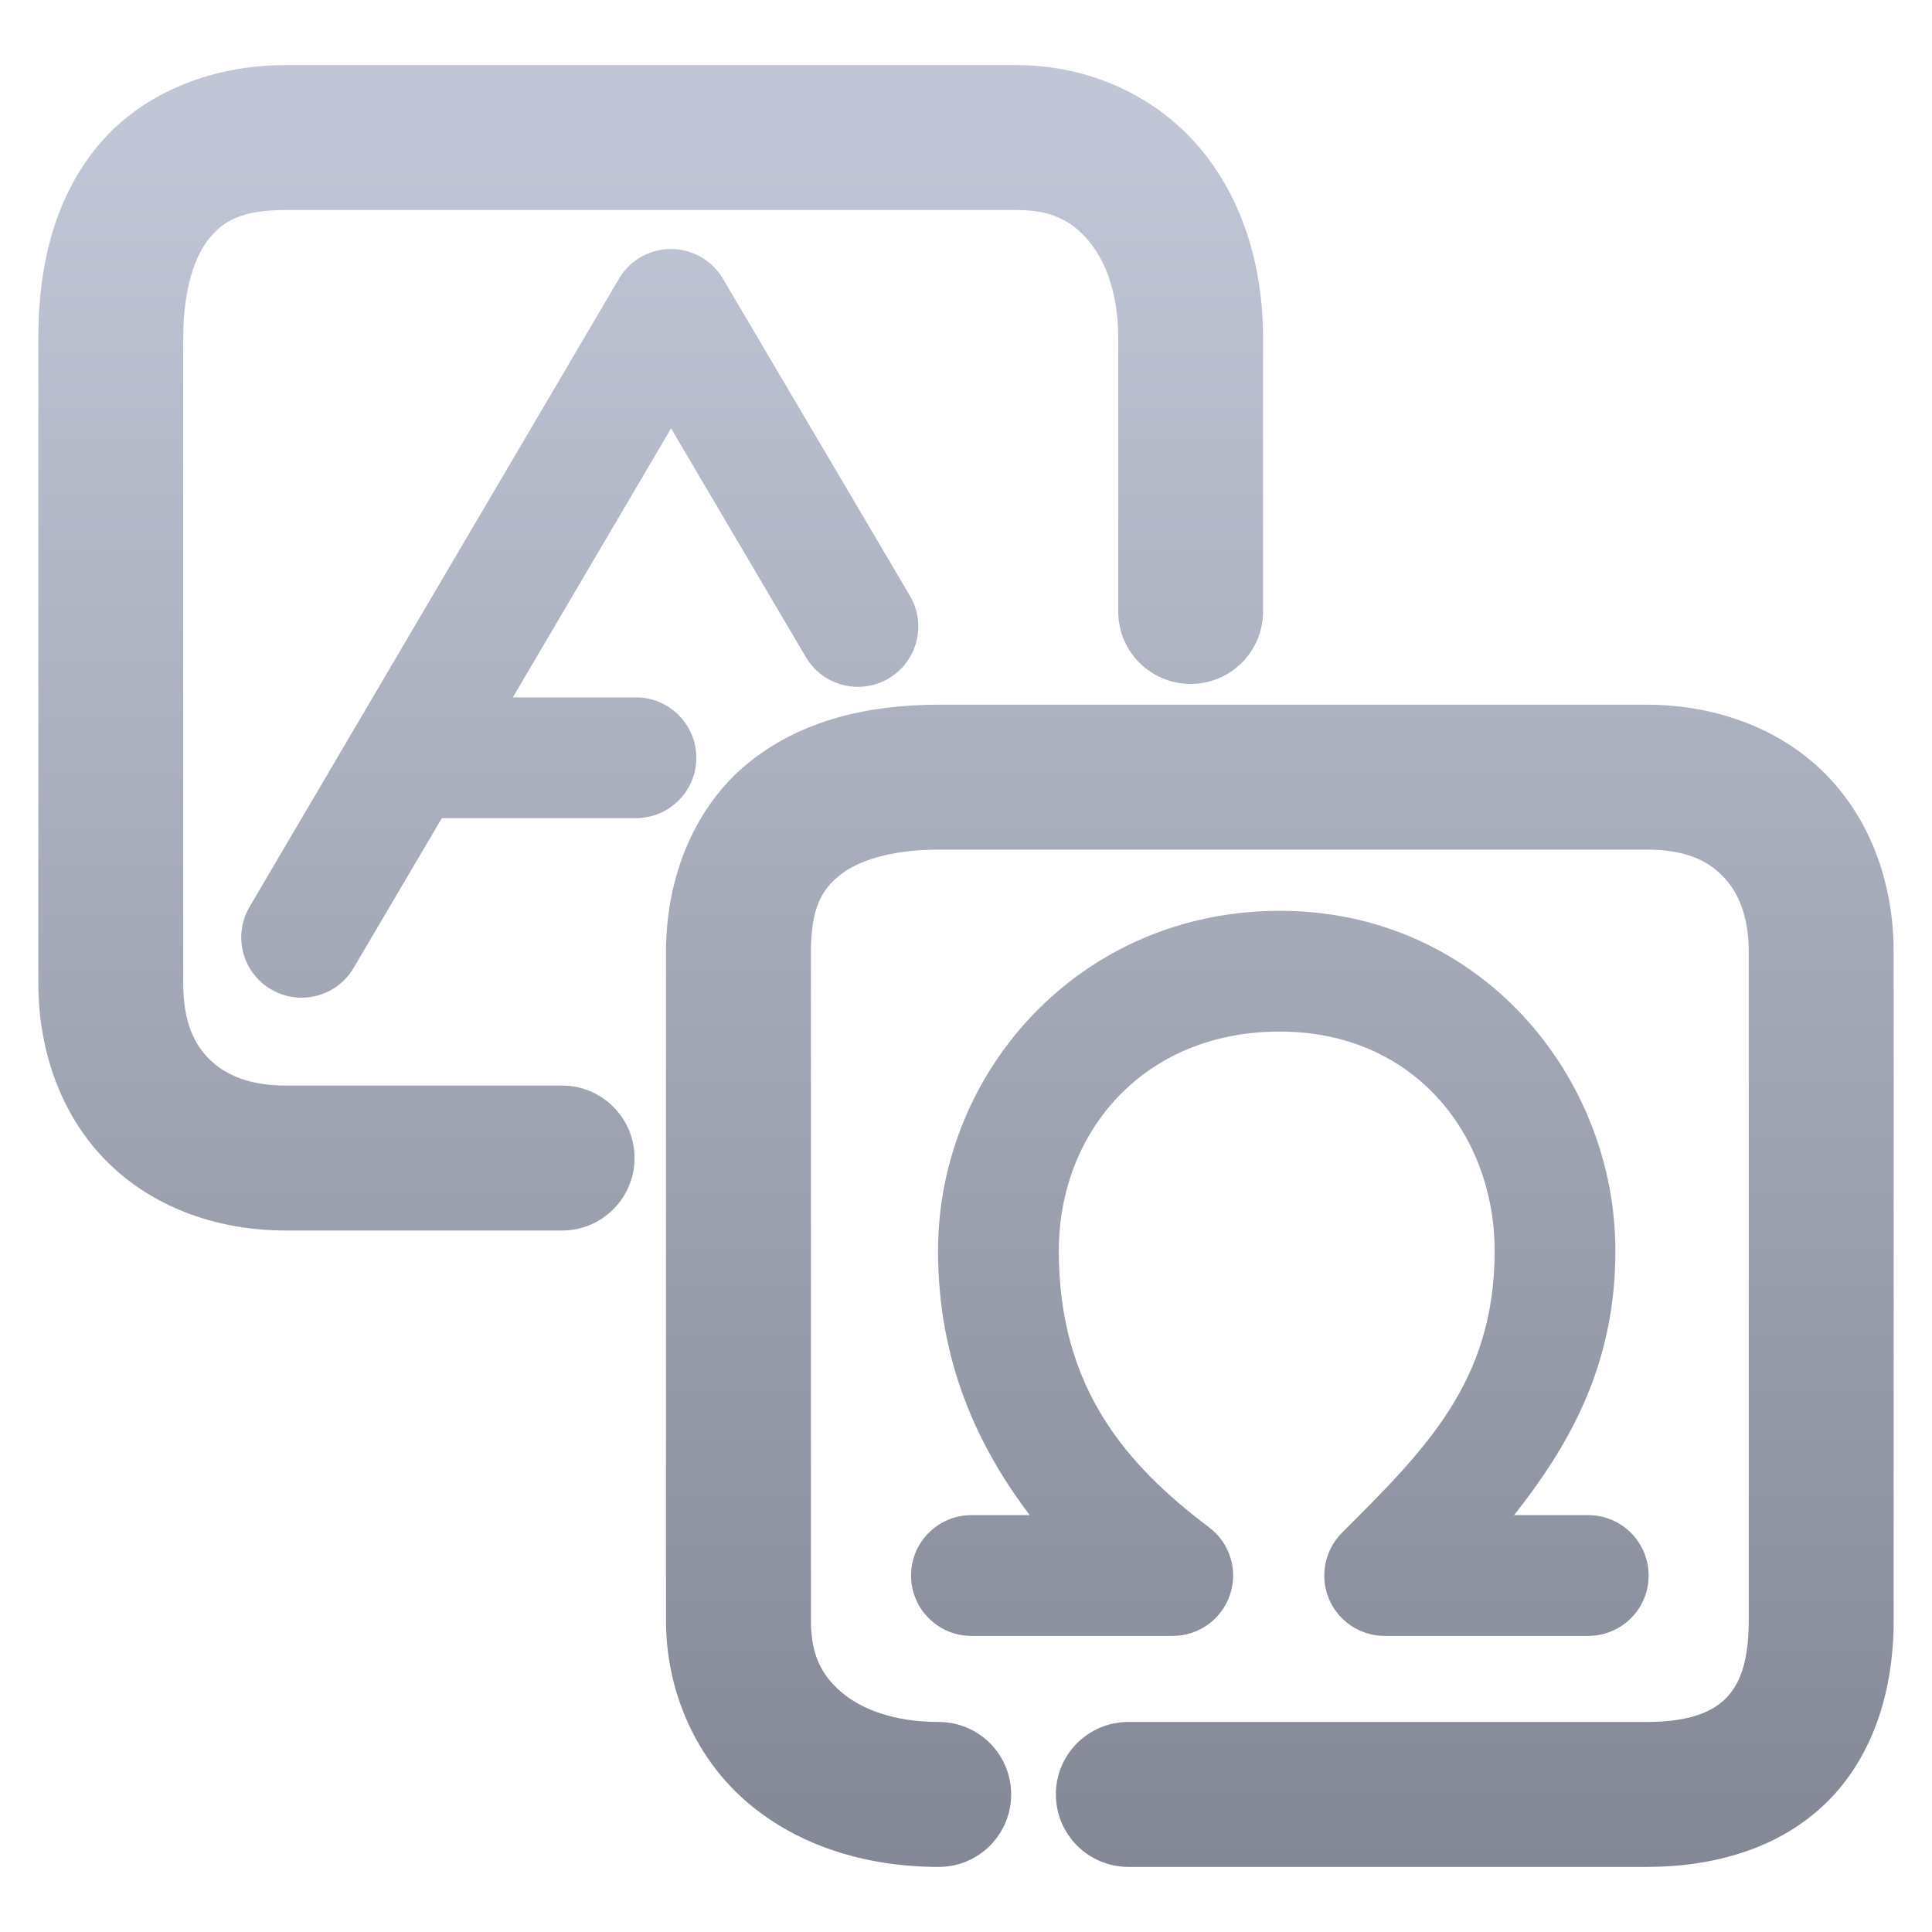 <svg xmlns="http://www.w3.org/2000/svg" xmlns:xlink="http://www.w3.org/1999/xlink" width="64" height="64" viewBox="0 0 64 64" version="1.1"><defs><linearGradient id="linear0" gradientUnits="userSpaceOnUse" x1="0" y1="0" x2="0" y2="1" gradientTransform="matrix(74.656,0,0,74.667,5.339,5.333)"><stop offset="0" style="stop-color:#c1c6d6;stop-opacity:1;"/><stop offset="1" style="stop-color:#6f7380;stop-opacity:1;"/></linearGradient></defs><g id="surface1"><path style=" stroke:none;fill-rule:nonzero;fill:url(#linear0);" d="M 9.465 2.156 C 6.91 2.156 4.605 3.145 3.191 4.891 C 1.777 6.641 1.27 8.871 1.27 11.195 L 1.27 32.57 C 1.27 34.934 2.105 37.098 3.637 38.57 C 5.164 40.047 7.273 40.762 9.465 40.762 L 18.621 40.762 C 19.945 40.762 21.02 39.688 21.02 38.359 C 21.02 37.035 19.945 35.961 18.621 35.961 L 9.465 35.961 C 8.277 35.961 7.488 35.617 6.965 35.117 C 6.445 34.613 6.07 33.883 6.07 32.57 L 6.07 11.195 C 6.07 9.59 6.445 8.496 6.922 7.91 C 7.398 7.324 7.988 6.957 9.465 6.957 L 33.68 6.957 C 34.836 6.957 35.504 7.316 36.062 7.977 C 36.621 8.641 37.043 9.723 37.043 11.195 L 37.043 20.258 C 37.043 21.586 38.117 22.656 39.441 22.656 C 40.766 22.656 41.84 21.582 41.84 20.258 L 41.84 11.195 C 41.84 8.809 41.16 6.57 39.727 4.879 C 38.293 3.188 36.082 2.156 33.68 2.156 Z M 22.242 8.25 C 21.527 8.242 20.863 8.617 20.504 9.234 L 8.27 30.035 C 8 30.492 7.922 31.039 8.055 31.551 C 8.188 32.066 8.52 32.508 8.98 32.773 C 9.93 33.332 11.156 33.016 11.715 32.062 L 14.637 27.102 C 14.676 27.102 14.719 27.102 14.762 27.102 L 21.066 27.102 C 22.172 27.102 23.066 26.207 23.066 25.102 C 23.066 24 22.172 23.102 21.066 23.102 L 16.988 23.102 L 22.23 14.191 L 26.695 21.766 C 27.254 22.719 28.48 23.035 29.434 22.477 C 30.387 21.914 30.703 20.688 30.141 19.734 L 23.949 9.234 C 23.594 8.629 22.945 8.254 22.242 8.25 Z M 31.098 23.344 C 28.773 23.344 26.543 23.852 24.797 25.266 C 23.051 26.68 22.062 28.984 22.062 31.539 L 22.062 53.68 C 22.062 56.082 23.09 58.297 24.781 59.727 C 26.473 61.16 28.711 61.844 31.098 61.844 C 32.422 61.844 33.496 60.77 33.496 59.441 C 33.496 58.117 32.422 57.043 31.098 57.043 C 29.625 57.043 28.543 56.625 27.883 56.062 C 27.223 55.504 26.863 54.832 26.863 53.68 L 26.863 31.539 C 26.863 30.062 27.227 29.473 27.816 28.996 C 28.402 28.52 29.492 28.145 31.098 28.145 L 54.543 28.145 C 55.852 28.145 56.582 28.516 57.082 29.039 C 57.586 29.559 57.93 30.352 57.93 31.539 L 57.93 53.68 C 57.93 55.172 57.574 55.867 57.145 56.285 C 56.715 56.703 55.973 57.043 54.543 57.043 L 37.375 57.043 C 36.051 57.043 34.977 58.117 34.977 59.441 C 34.977 60.766 36.051 61.84 37.375 61.844 L 54.543 61.844 C 56.797 61.844 58.945 61.227 60.488 59.727 C 62.031 58.227 62.73 56.043 62.73 53.68 L 62.73 31.539 C 62.73 29.348 62.012 27.238 60.539 25.711 C 59.066 24.18 56.902 23.344 54.543 23.344 Z M 42.391 30.172 C 35.797 30.172 31.074 35.48 31.074 41.438 C 31.074 45.09 32.383 47.918 34.113 50.191 L 32.18 50.191 C 31.074 50.191 30.18 51.086 30.18 52.191 C 30.18 53.297 31.074 54.191 32.18 54.191 L 38.848 54.191 C 39.711 54.191 40.473 53.641 40.746 52.824 C 41.02 52.008 40.738 51.109 40.051 50.594 C 37.285 48.512 35.074 45.949 35.074 41.438 C 35.074 37.508 37.875 34.172 42.391 34.172 C 46.875 34.172 49.512 37.625 49.512 41.438 C 49.512 45.773 47.207 48.023 44.453 50.777 C 43.883 51.348 43.711 52.211 44.02 52.957 C 44.328 53.703 45.059 54.191 45.867 54.191 L 52.613 54.191 C 53.715 54.191 54.613 53.297 54.613 52.191 C 54.613 51.086 53.715 50.191 52.613 50.191 L 50.156 50.191 C 51.953 47.91 53.512 45.258 53.512 41.438 C 53.512 35.648 49.02 30.172 42.391 30.172 Z M 42.391 30.172 "/></g></svg>
